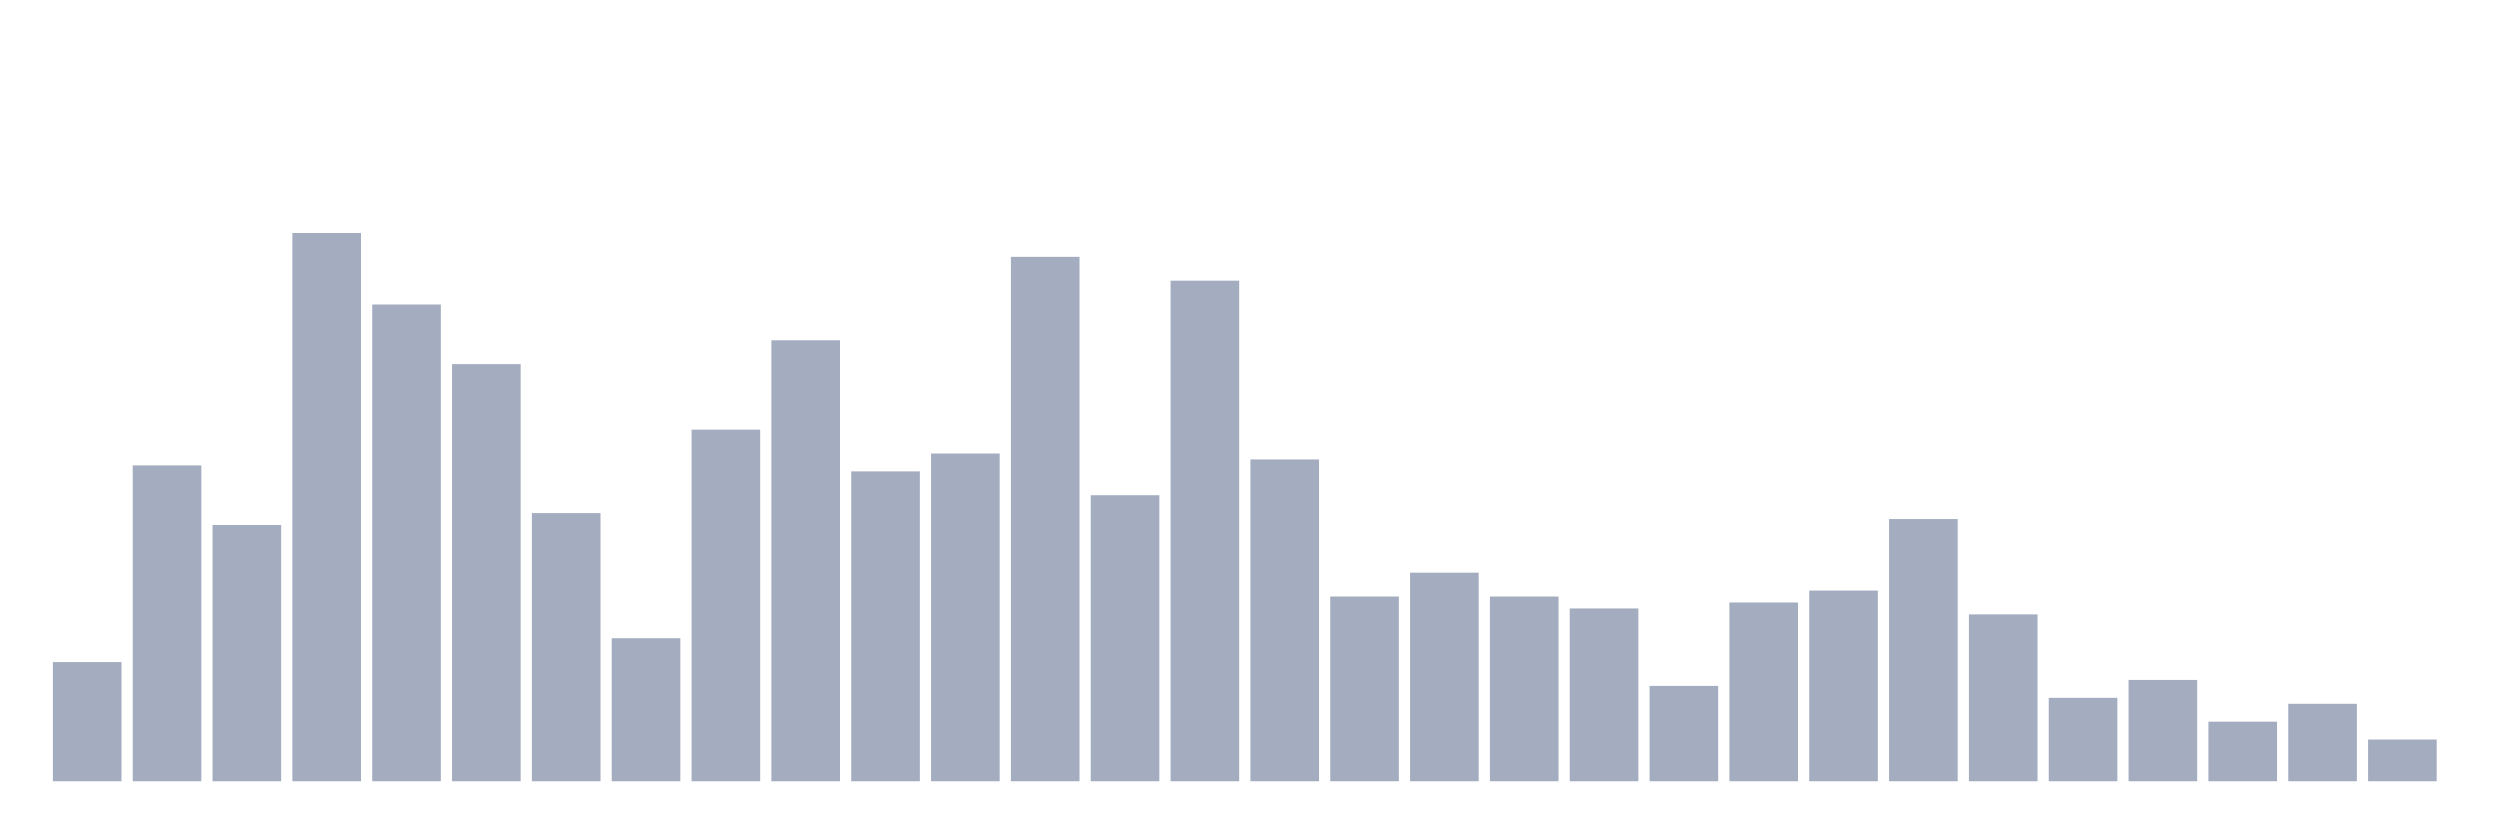 <svg xmlns="http://www.w3.org/2000/svg" viewBox="0 0 480 160"><g transform="translate(10,10)"><rect class="bar" x="0.153" width="13.175" y="117.117" height="22.883" fill="rgb(164,173,192)"></rect><rect class="bar" x="15.482" width="13.175" y="79.359" height="60.641" fill="rgb(164,173,192)"></rect><rect class="bar" x="30.81" width="13.175" y="90.801" height="49.199" fill="rgb(164,173,192)"></rect><rect class="bar" x="46.138" width="13.175" y="34.737" height="105.263" fill="rgb(164,173,192)"></rect><rect class="bar" x="61.466" width="13.175" y="48.467" height="91.533" fill="rgb(164,173,192)"></rect><rect class="bar" x="76.794" width="13.175" y="59.908" height="80.092" fill="rgb(164,173,192)"></rect><rect class="bar" x="92.123" width="13.175" y="88.513" height="51.487" fill="rgb(164,173,192)"></rect><rect class="bar" x="107.451" width="13.175" y="112.54" height="27.46" fill="rgb(164,173,192)"></rect><rect class="bar" x="122.779" width="13.175" y="72.494" height="67.506" fill="rgb(164,173,192)"></rect><rect class="bar" x="138.107" width="13.175" y="55.332" height="84.668" fill="rgb(164,173,192)"></rect><rect class="bar" x="153.436" width="13.175" y="80.503" height="59.497" fill="rgb(164,173,192)"></rect><rect class="bar" x="168.764" width="13.175" y="77.071" height="62.929" fill="rgb(164,173,192)"></rect><rect class="bar" x="184.092" width="13.175" y="39.314" height="100.686" fill="rgb(164,173,192)"></rect><rect class="bar" x="199.42" width="13.175" y="85.08" height="54.92" fill="rgb(164,173,192)"></rect><rect class="bar" x="214.748" width="13.175" y="43.89" height="96.11" fill="rgb(164,173,192)"></rect><rect class="bar" x="230.077" width="13.175" y="78.215" height="61.785" fill="rgb(164,173,192)"></rect><rect class="bar" x="245.405" width="13.175" y="104.531" height="35.469" fill="rgb(164,173,192)"></rect><rect class="bar" x="260.733" width="13.175" y="99.954" height="40.046" fill="rgb(164,173,192)"></rect><rect class="bar" x="276.061" width="13.175" y="104.531" height="35.469" fill="rgb(164,173,192)"></rect><rect class="bar" x="291.39" width="13.175" y="106.819" height="33.181" fill="rgb(164,173,192)"></rect><rect class="bar" x="306.718" width="13.175" y="121.693" height="18.307" fill="rgb(164,173,192)"></rect><rect class="bar" x="322.046" width="13.175" y="105.675" height="34.325" fill="rgb(164,173,192)"></rect><rect class="bar" x="337.374" width="13.175" y="103.387" height="36.613" fill="rgb(164,173,192)"></rect><rect class="bar" x="352.702" width="13.175" y="89.657" height="50.343" fill="rgb(164,173,192)"></rect><rect class="bar" x="368.031" width="13.175" y="107.963" height="32.037" fill="rgb(164,173,192)"></rect><rect class="bar" x="383.359" width="13.175" y="123.982" height="16.018" fill="rgb(164,173,192)"></rect><rect class="bar" x="398.687" width="13.175" y="120.549" height="19.451" fill="rgb(164,173,192)"></rect><rect class="bar" x="414.015" width="13.175" y="128.558" height="11.442" fill="rgb(164,173,192)"></rect><rect class="bar" x="429.344" width="13.175" y="125.126" height="14.874" fill="rgb(164,173,192)"></rect><rect class="bar" x="444.672" width="13.175" y="131.991" height="8.009" fill="rgb(164,173,192)"></rect></g></svg>